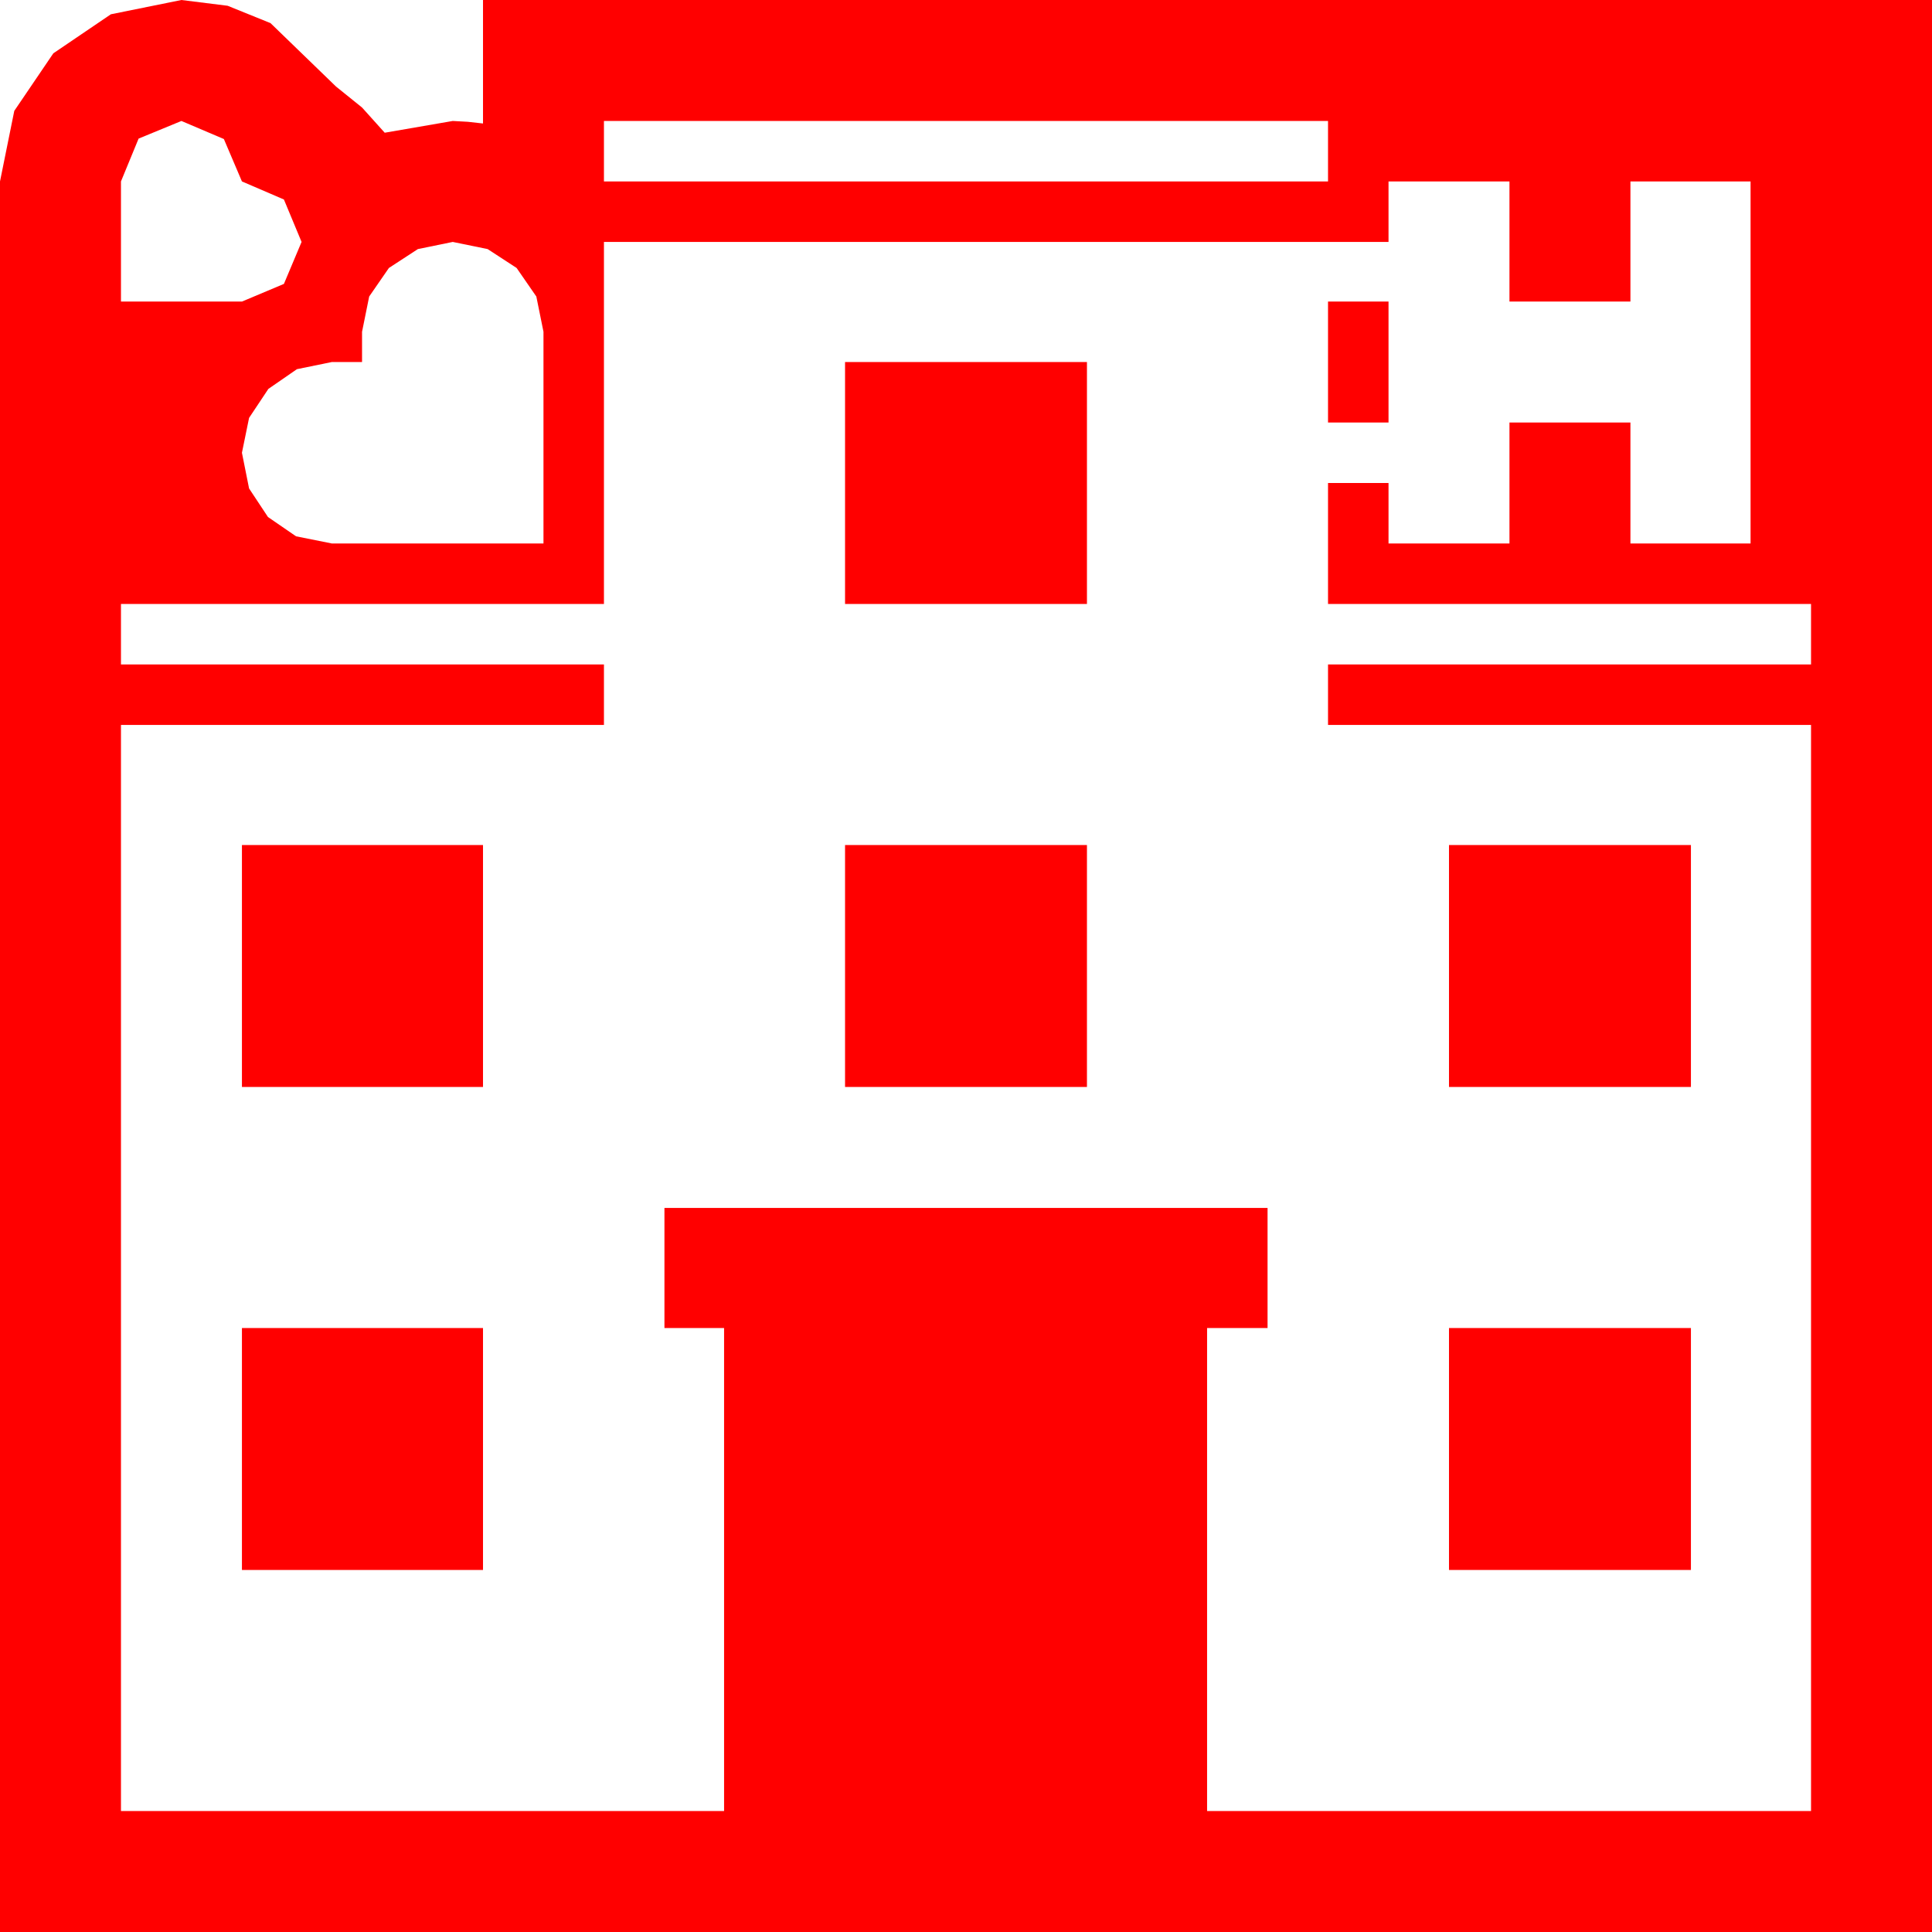 <?xml version="1.0" encoding="utf-8"?>
<!DOCTYPE svg PUBLIC "-//W3C//DTD SVG 1.1//EN" "http://www.w3.org/Graphics/SVG/1.1/DTD/svg11.dtd">
<svg width="67.383" height="67.383" xmlns="http://www.w3.org/2000/svg" xmlns:xlink="http://www.w3.org/1999/xlink" xmlns:xml="http://www.w3.org/XML/1998/namespace" version="1.1">
  <g>
    <g>
      <path style="fill:#FF0000;fill-opacity:1" d="M50.537,46.318L58.975,46.318 58.975,54.756 50.537,54.756 50.537,46.318z M8.438,46.318L16.846,46.318 16.846,54.756 8.438,54.756 8.438,46.318z M50.537,29.473L58.975,29.473 58.975,37.91 50.537,37.91 50.537,29.473z M29.473,29.473L37.91,29.473 37.91,37.91 29.473,37.91 29.473,29.473z M8.438,29.473L16.846,29.473 16.846,37.91 8.438,37.91 8.438,29.473z M29.473,12.627L37.91,12.627 37.91,21.064 29.473,21.064 29.473,12.627z M46.318,10.518L48.428,10.518 48.428,14.736 46.318,14.736 46.318,10.518z M15.791,8.438L14.575,8.687 13.564,9.346 12.876,10.342 12.627,11.572 12.627,12.627 11.572,12.627 10.356,12.876 9.36,13.564 8.687,14.575 8.438,15.791 8.687,17.036 9.346,18.032 10.327,18.706 11.572,18.955 18.955,18.955 18.955,11.572 18.706,10.342 18.018,9.346 17.007,8.687 15.791,8.438z M48.428,6.328L48.428,8.438 21.064,8.438 21.064,21.064 4.219,21.064 4.219,23.174 21.064,23.174 21.064,25.283 4.219,25.283 4.219,63.164 25.254,63.164 25.254,46.318 23.174,46.318 23.174,42.129 44.209,42.129 44.209,46.318 42.1,46.318 42.1,63.164 63.164,63.164 63.164,25.283 46.318,25.283 46.318,23.174 63.164,23.174 63.164,21.064 46.318,21.064 46.318,16.846 48.428,16.846 48.428,18.955 52.646,18.955 52.646,14.736 56.865,14.736 56.865,18.955 61.055,18.955 61.055,6.328 56.865,6.328 56.865,10.518 52.646,10.518 52.646,6.328 48.428,6.328z M21.064,4.219L21.064,6.328 46.318,6.328 46.318,4.219 21.064,4.219z M6.328,4.219L4.834,4.834 4.219,6.328 4.219,10.518 8.438,10.518 9.902,9.902 10.518,8.438 9.902,6.958 8.438,6.328 7.808,4.849 6.328,4.219z M6.328,0L7.939,0.201 9.434,0.806 11.719,3.018 12.627,3.75 13.418,4.629 15.791,4.219 16.318,4.248 16.846,4.307 16.846,0 67.383,0 67.383,67.383 0,67.383 0,6.328 0.498,3.867 1.86,1.86 3.867,0.498 6.328,0z" />
    </g>
  </g>
</svg>